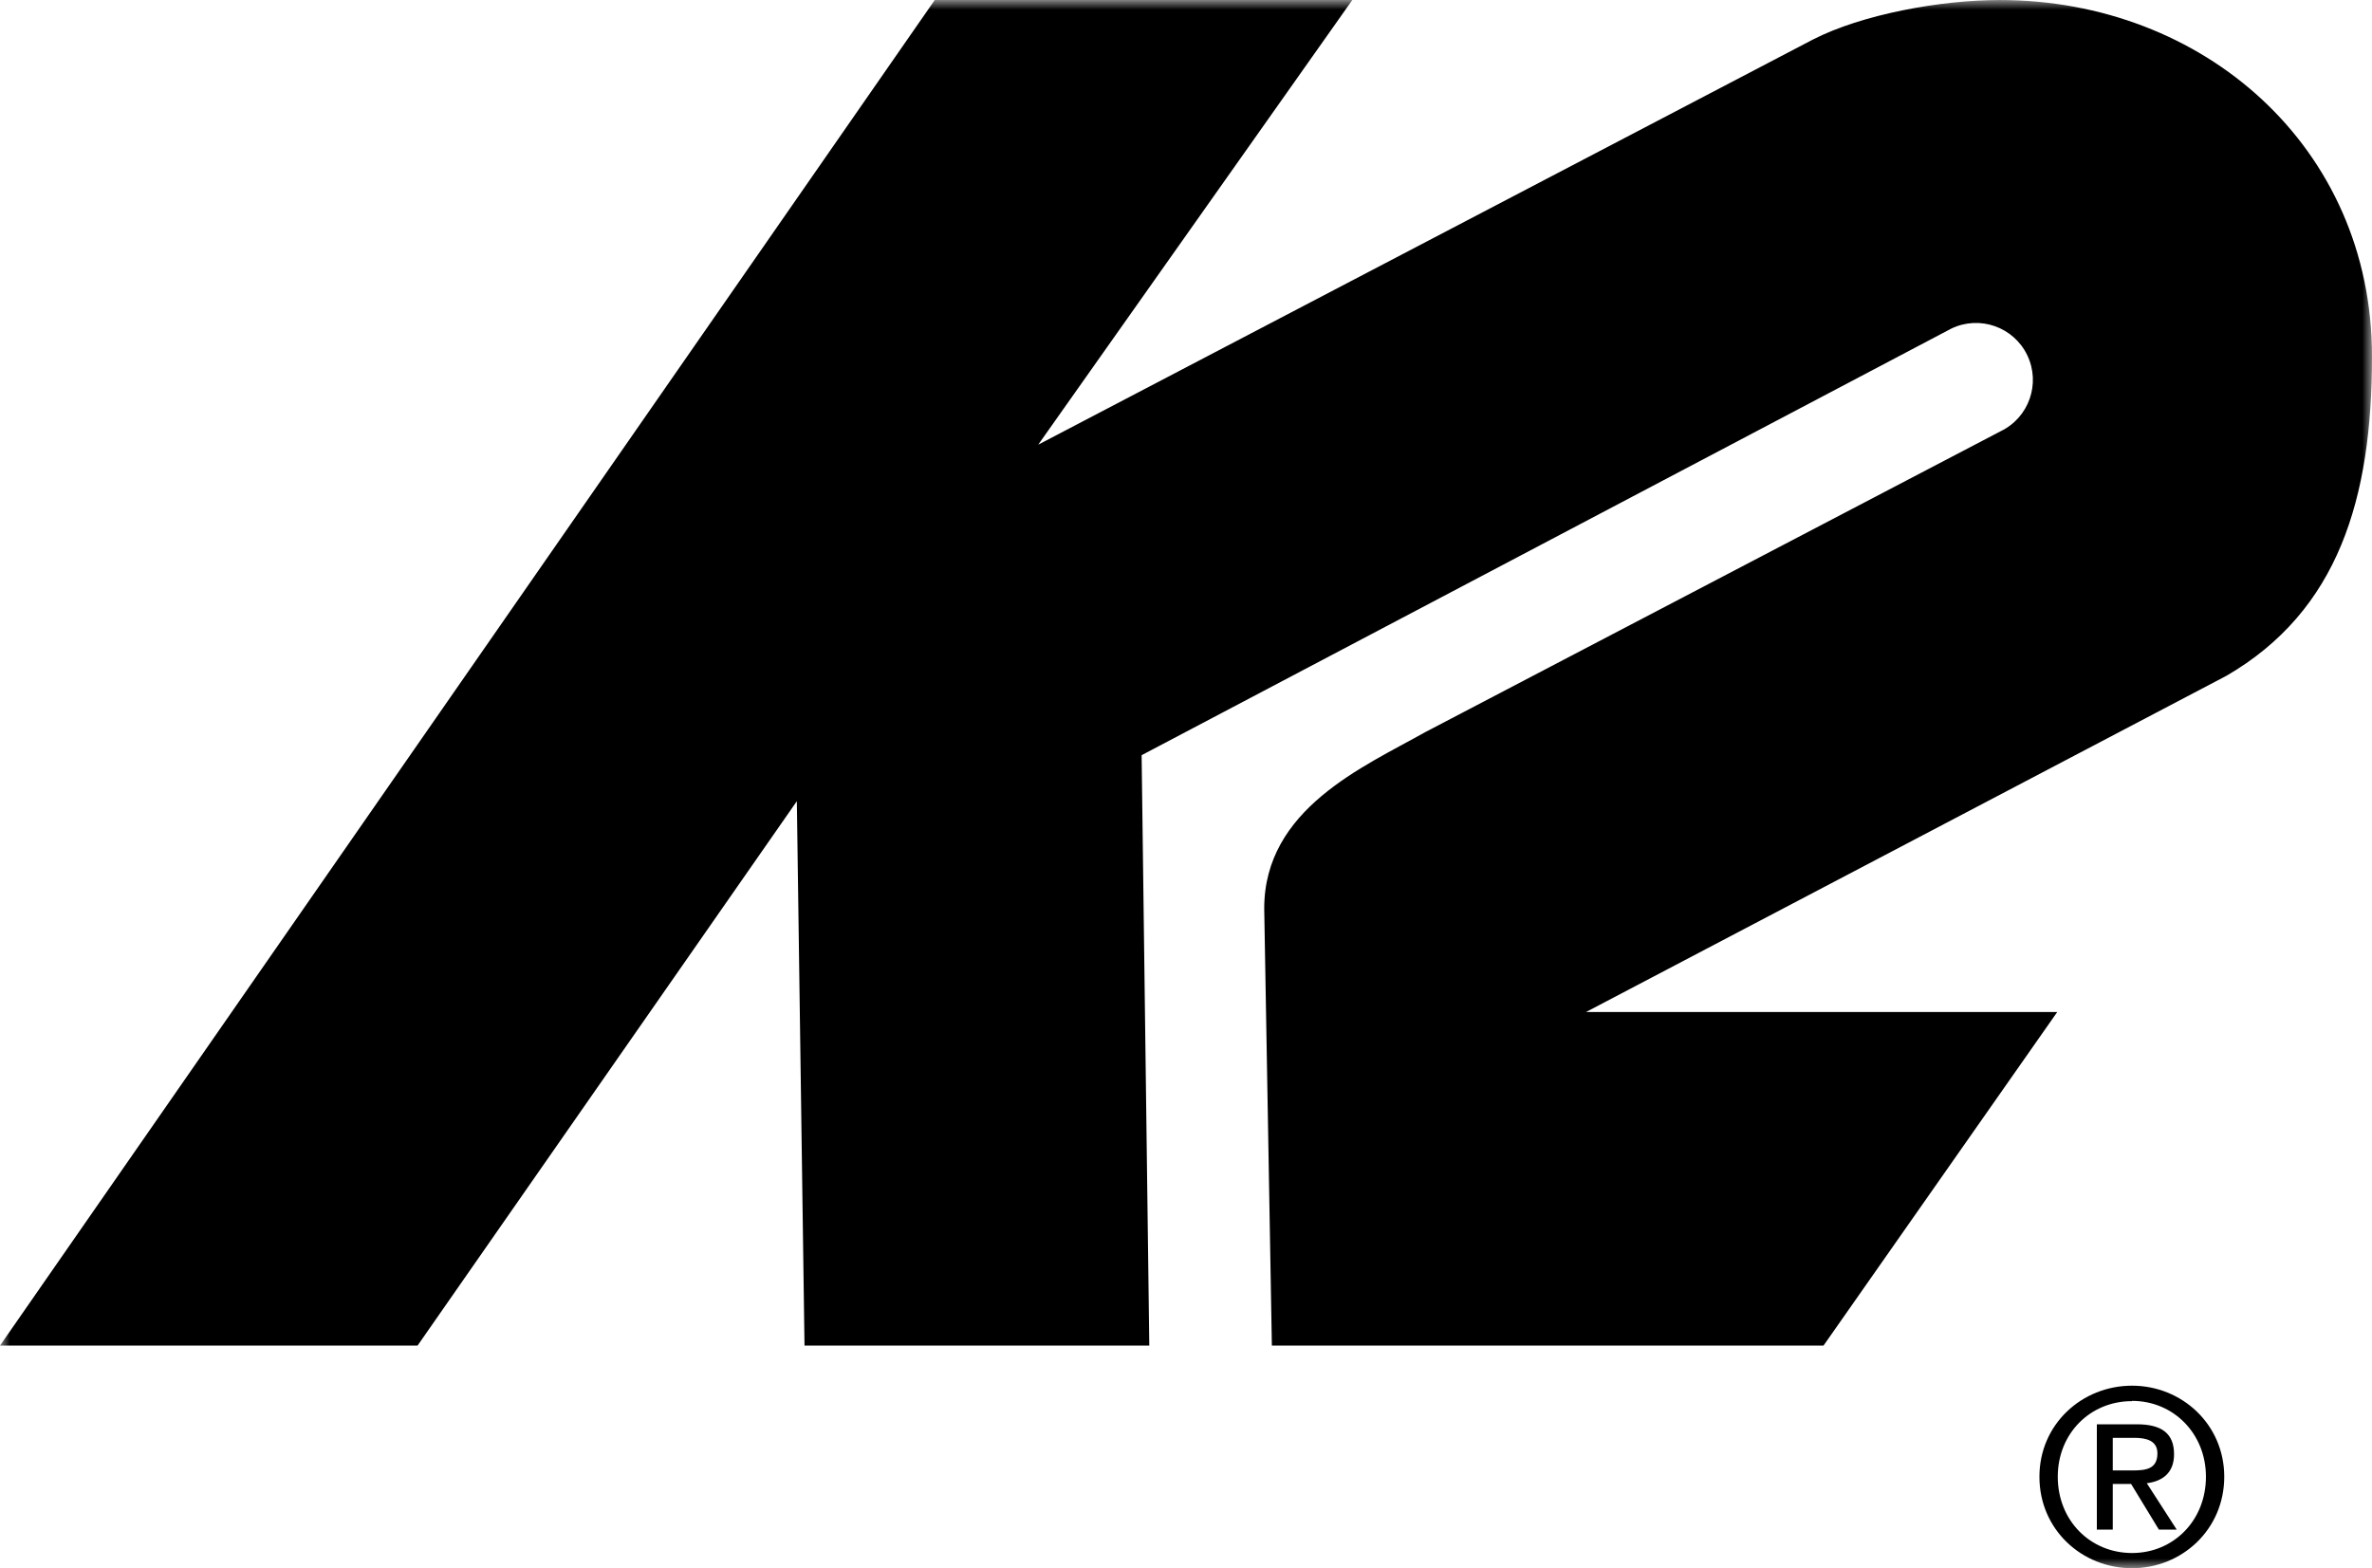 <?xml version="1.0" encoding="UTF-8"?>
<svg width="124px" height="82px" viewBox="0 0 124 82" version="1.1" xmlns="http://www.w3.org/2000/svg" xmlns:xlink="http://www.w3.org/1999/xlink">
    <!-- Generator: Sketch 54.1 (76490) - https://sketchapp.com -->
    <title>mdpi/K2 Sports</title>
    <desc>Created with Sketch.</desc>
    <defs>
        <polygon id="path-1" points="0 0 124 0 124 82 0 82"></polygon>
    </defs>
    <g id="Site" stroke="none" stroke-width="1" fill="none" fill-rule="evenodd">
        <g id="Desktop:-Who-We-Are-" transform="translate(-887, -1139)">
            <g id="K2-Sports" transform="translate(887, 1139)">
                <mask id="mask-2" fill="white">
                    <use xlink:href="#path-1"></use>
                </mask>
                <g id="Clip-2"></g>
                <path d="M110.448,75.183 L111.584,75.183 C112.164,75.183 112.782,75.31 112.782,75.991 C112.782,76.836 112.151,76.888 111.445,76.888 L110.448,76.888 L110.448,75.183 Z M110.448,77.595 L111.407,77.595 L112.859,79.981 L113.791,79.981 L112.227,77.556 C113.035,77.455 113.652,77.026 113.652,76.041 C113.652,74.955 113.009,74.475 111.709,74.475 L109.616,74.475 L109.616,79.981 L110.448,79.981 L110.448,77.595 Z M111.45,73.264 L111.457,73.25 C113.616,73.25 115.319,74.954 115.319,77.215 C115.319,79.513 113.616,81.205 111.457,81.205 C109.276,81.205 107.573,79.513 107.573,77.215 C107.573,74.955 109.267,73.264 111.45,73.264 L111.45,73.264 Z M111.457,72.456 C108.833,72.456 106.614,74.475 106.614,77.216 C106.614,79.981 108.833,82 111.457,82 C114.057,82 116.276,79.981 116.276,77.216 C116.276,74.475 114.056,72.456 111.457,72.456 L111.457,72.456 Z M107.545,52.918 L82.911,52.918 L116.391,35.336 C122.247,31.933 124,26.064 124,18.641 C124,7.682 115.178,0.001 104.541,0.001 C101.46,0.001 97.345,0.746 94.762,2.073 L54.274,23.252 L70.695,0 L48.866,0 L0,70.358 L21.829,70.358 L41.656,41.894 L42.057,70.358 L60.081,70.358 L59.68,39.488 L102.009,17.181 C103.49,16.469 105.267,17.093 105.979,18.575 C106.69,20.057 106.067,21.835 104.587,22.548 L74.5,38.286 C71.296,40.09 66.089,42.294 66.089,47.506 L66.489,70.358 L95.328,70.358 L107.545,52.918 Z" id="Fill-1" fill="#000000" mask="url(#mask-2)"></path>
            </g>
        </g>
        <g id="Raw-Engineering-BLACK"></g>
    </g>
</svg>